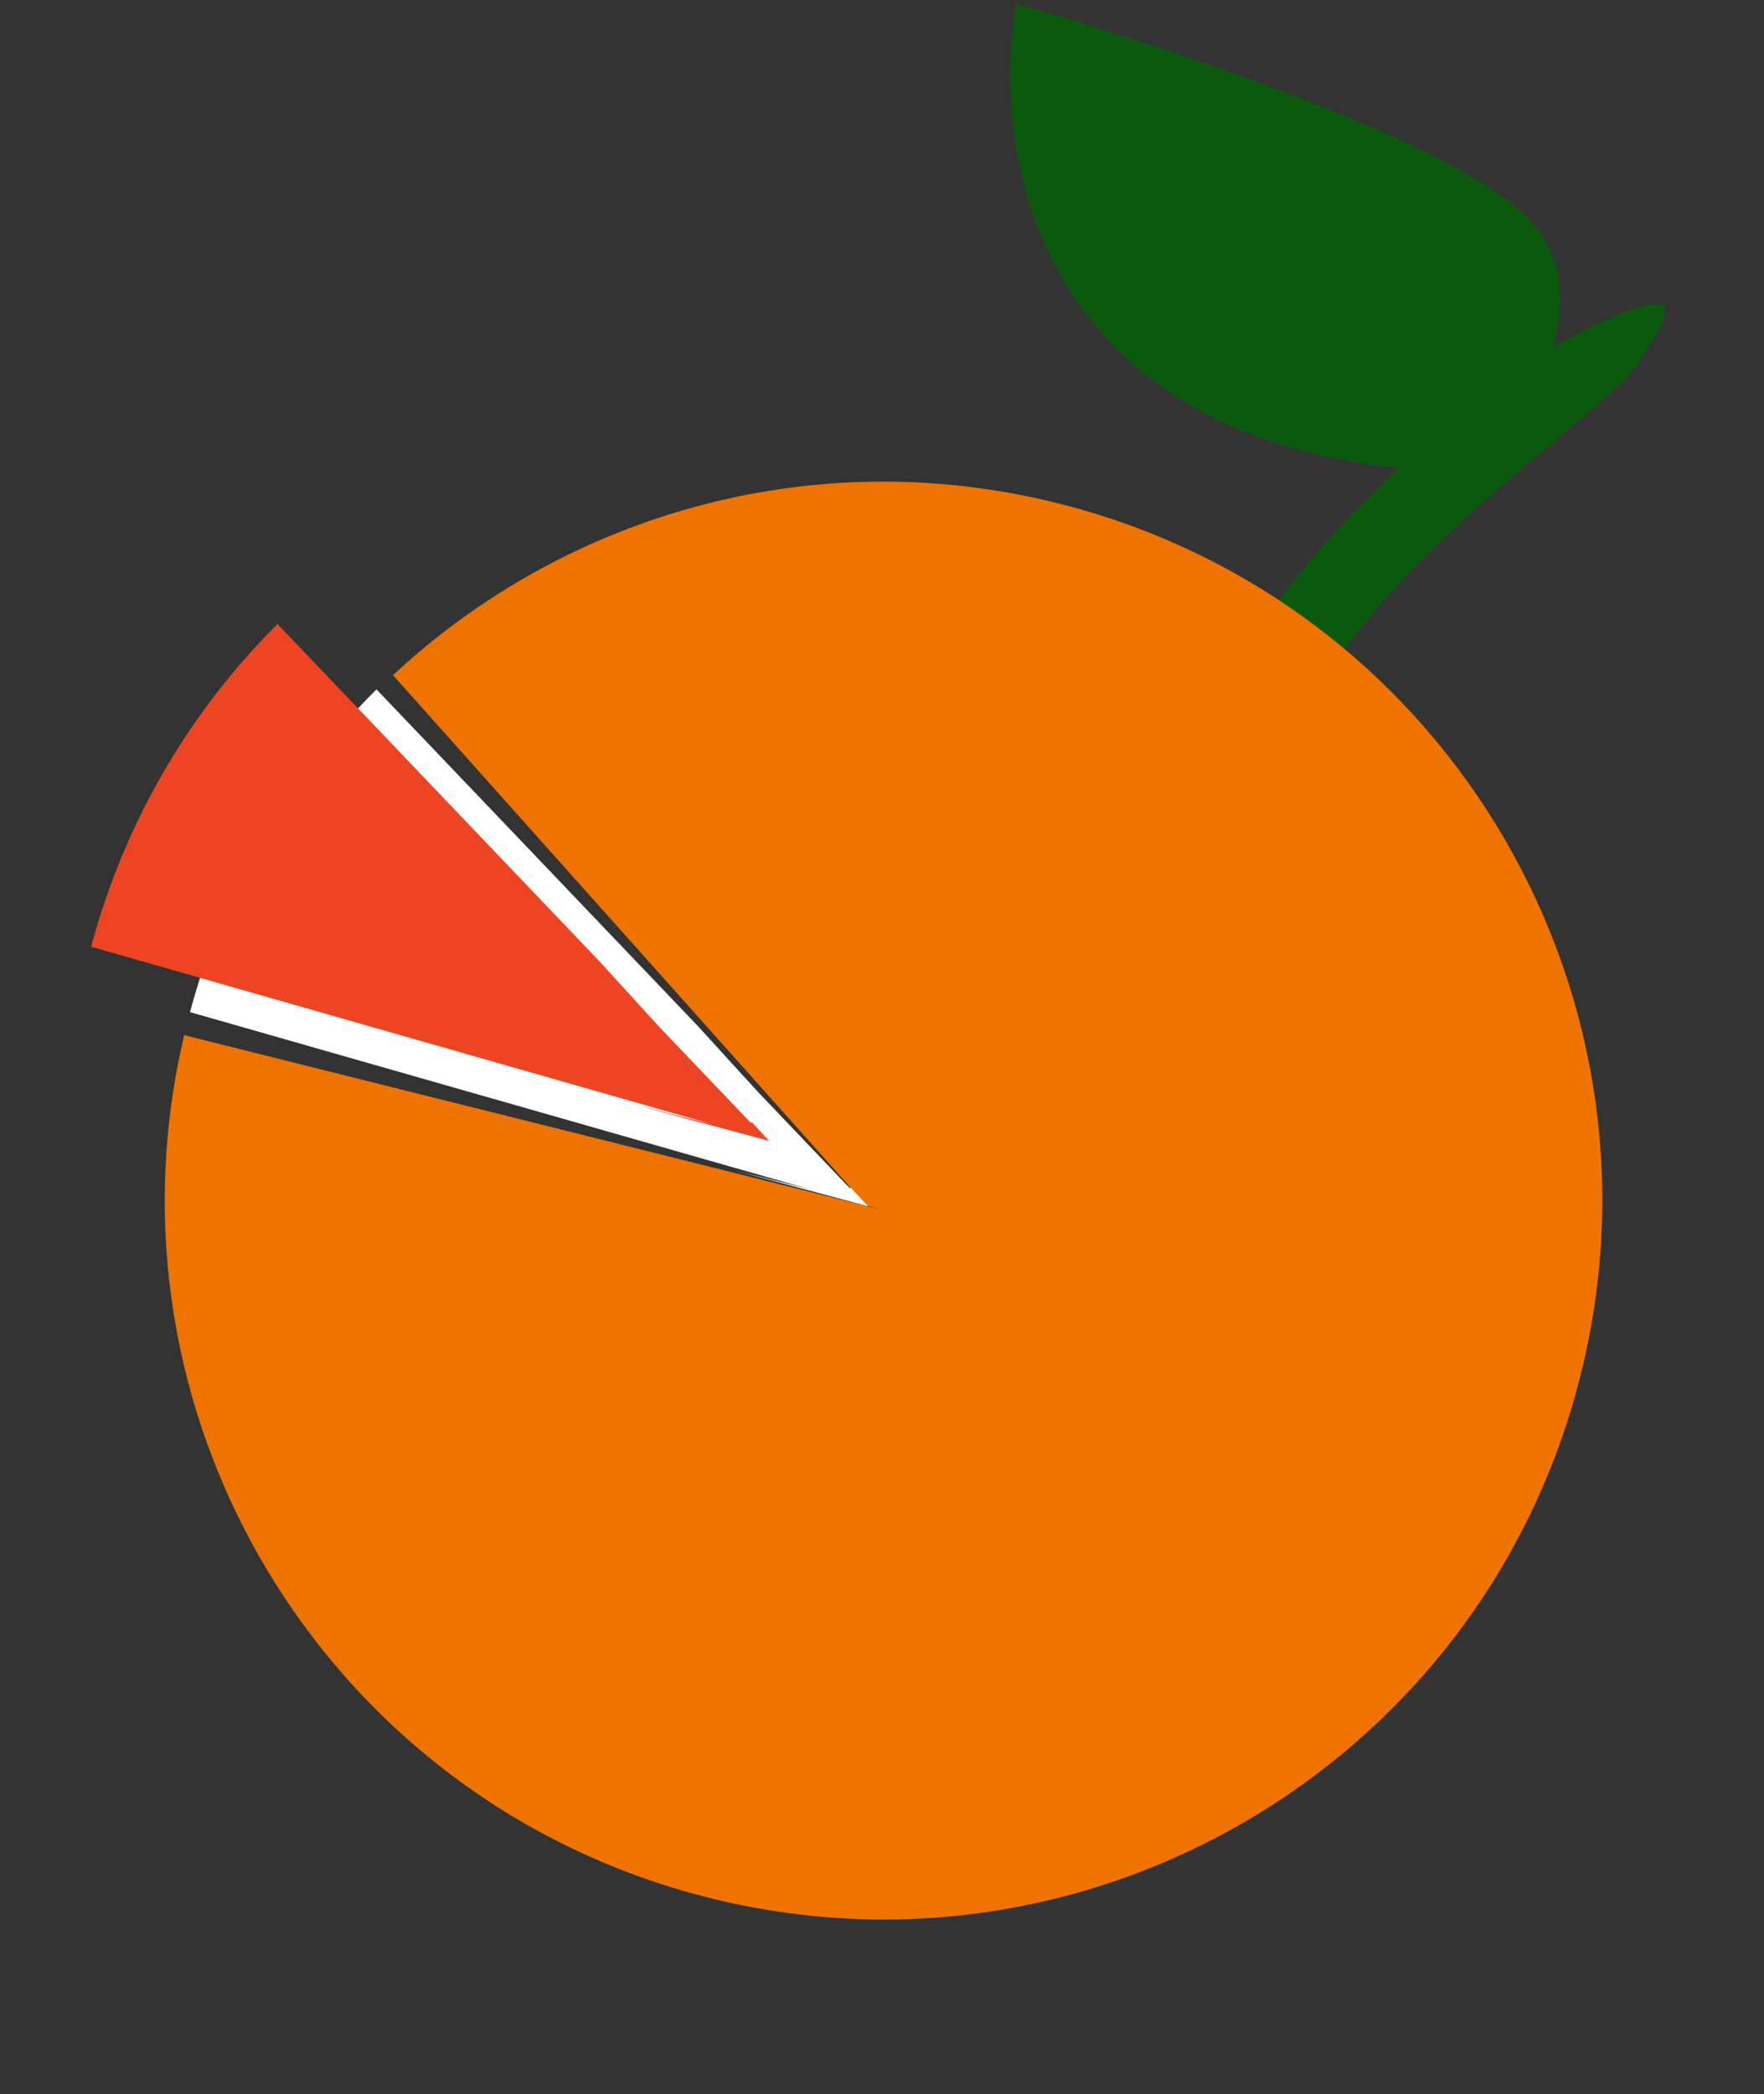 <svg width="107" height="127" viewBox="0 0 107 127" fill="none" xmlns="http://www.w3.org/2000/svg">
<rect x="0" y="0" width="107" height="127" fill="#333333" stroke="none"/>
<path fill-rule="evenodd" clip-rule="evenodd" d="M84.858 28.393C62.774 26.115 60.047 9.051 61.648 0.22C61.648 0.22 86.78 7.326 92.58 13.141C94.9 15.467 94.951 18.413 94.178 21.11C95.135 20.523 96.039 20.029 96.867 19.648C102.659 16.987 101.202 19.216 99.524 21.784C99.442 21.908 99.36 22.034 99.278 22.159C98.677 23.084 96.849 24.612 94.499 26.577C89.948 30.381 83.439 35.821 80.096 41.682C75.025 50.569 71.223 46.212 75.922 38.761C78.066 35.364 81.347 31.671 84.858 28.393Z" fill="#0A590C"/>
<path fill-rule="evenodd" clip-rule="evenodd" d="M42.311 114.91C65.564 121.141 89.465 107.341 95.696 84.088C101.927 60.835 88.127 36.934 64.874 30.703C49.806 26.666 34.465 31.039 23.837 40.946L52.562 73.103L53.446 73.356L52.598 73.144L52.825 73.398L52.578 73.139L11.173 62.777C5.757 85.63 19.475 108.791 42.311 114.91ZM52.537 73.096L22.798 41.948C17.573 47.152 13.6 53.753 11.53 61.376L52.537 73.096Z" fill="#EE7300"/>
<path fill-rule="evenodd" clip-rule="evenodd" d="M51.288 71.677L51.591 72.016L51.545 72.058L46.054 66.306L42.345 62.24L22.836 41.806C17.61 47.01 13.638 53.611 11.567 61.234L11.568 61.235L11.53 61.376L49.202 72.143L44.522 70.972L52.657 73.152L51.288 71.677ZM52.425 72.95L52.38 72.899L52.337 72.887L52.388 72.941L52.425 72.95Z" fill="white"/>
<path fill-rule="evenodd" clip-rule="evenodd" d="M45.286 67.714L45.589 68.053L45.544 68.095L40.053 62.343L36.343 58.278L16.834 37.843C11.609 43.048 7.637 49.649 5.566 57.272L5.567 57.272L5.528 57.413L43.201 68.181L38.521 67.01L46.655 69.189L45.286 67.714ZM46.423 68.987L46.378 68.936L46.336 68.924L46.387 68.978L46.423 68.987Z" fill="#ED4524"/>
</svg>
